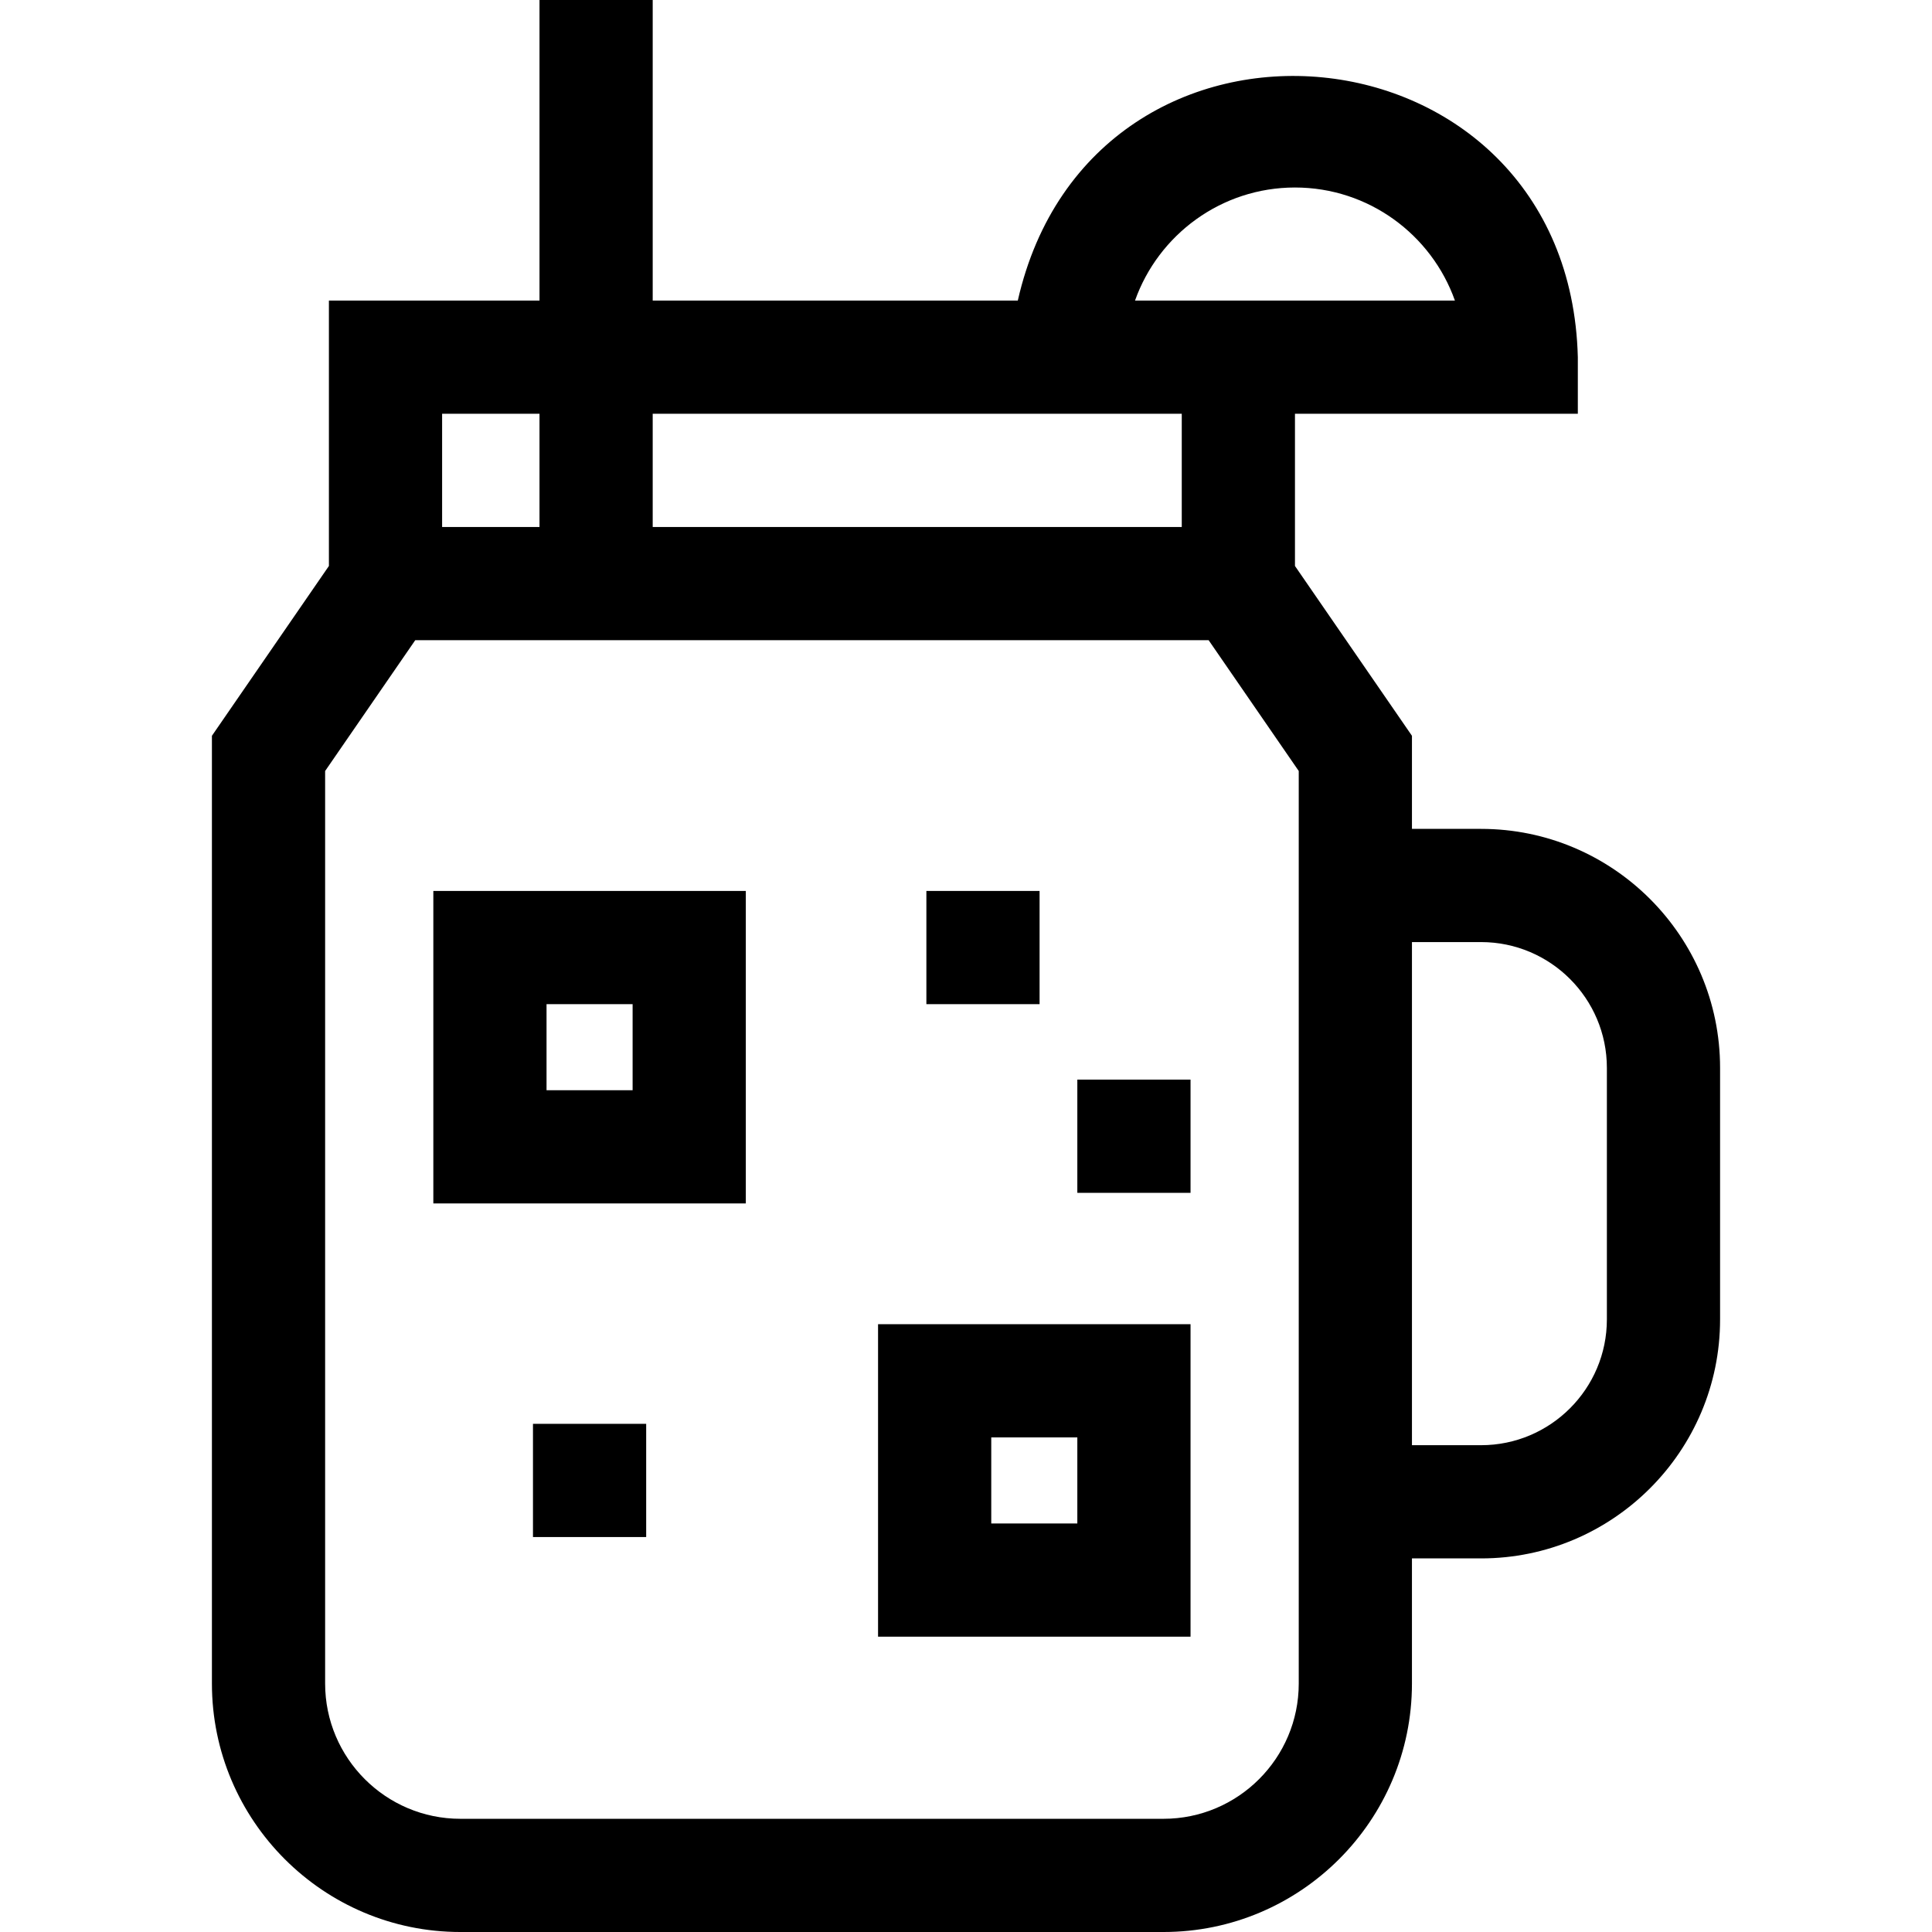<svg id="Layer_1" enable-background="new 0 0 511.998 511.998" height="512" viewBox="0 0 511.998 511.998" width="512" xmlns="http://www.w3.org/2000/svg"><g><path d="m392.5 219.659h-18.32v-24.669l-31.002-45.003v-40.337h74.961v-15c-2.303-90.406-128.591-102.301-148.412-15h-96.754v-79.65h-30v79.65h-55.81v70.337l-31.002 45.003v251.168c0 36.305 29.536 65.84 65.84 65.84h186.339c36.305 0 65.84-29.535 65.84-65.84v-33.168h18.32c34.924 0 63.337-28.412 63.337-63.336v-66.659c0-34.924-28.413-63.336-63.337-63.336zm-49.322-169.969c19.534 0 36.198 12.521 42.387 29.96h-84.773c6.189-17.438 22.853-29.96 42.386-29.96zm-30.001 59.96v30.004h-140.205v-30.004zm-196.014 0h25.809v30.004h-25.809zm227.016 336.508c0 19.762-16.078 35.84-35.84 35.84h-186.338c-19.762 0-35.84-16.078-35.84-35.84v-241.835l23.883-34.669h210.251l23.883 34.669v241.835zm81.658-96.504c0 18.382-14.955 33.336-33.337 33.336h-18.32v-133.331h18.32c18.382 0 33.337 14.954 33.337 33.336z"/><path d="m114.838 318.921h82.81v-82.811h-82.81zm30-52.811h22.81v22.811h-22.81z"/><path d="m232.693 433.734h82.81v-82.81h-82.81zm30-52.809h22.81v22.81h-22.81z"/><path d="m245.5 236.109h30v30.002h-30z"/><path d="m285.503 286.112h30v30.002h-30z"/><path d="m141.243 377.329h30v30.001h-30z"/></g></svg>